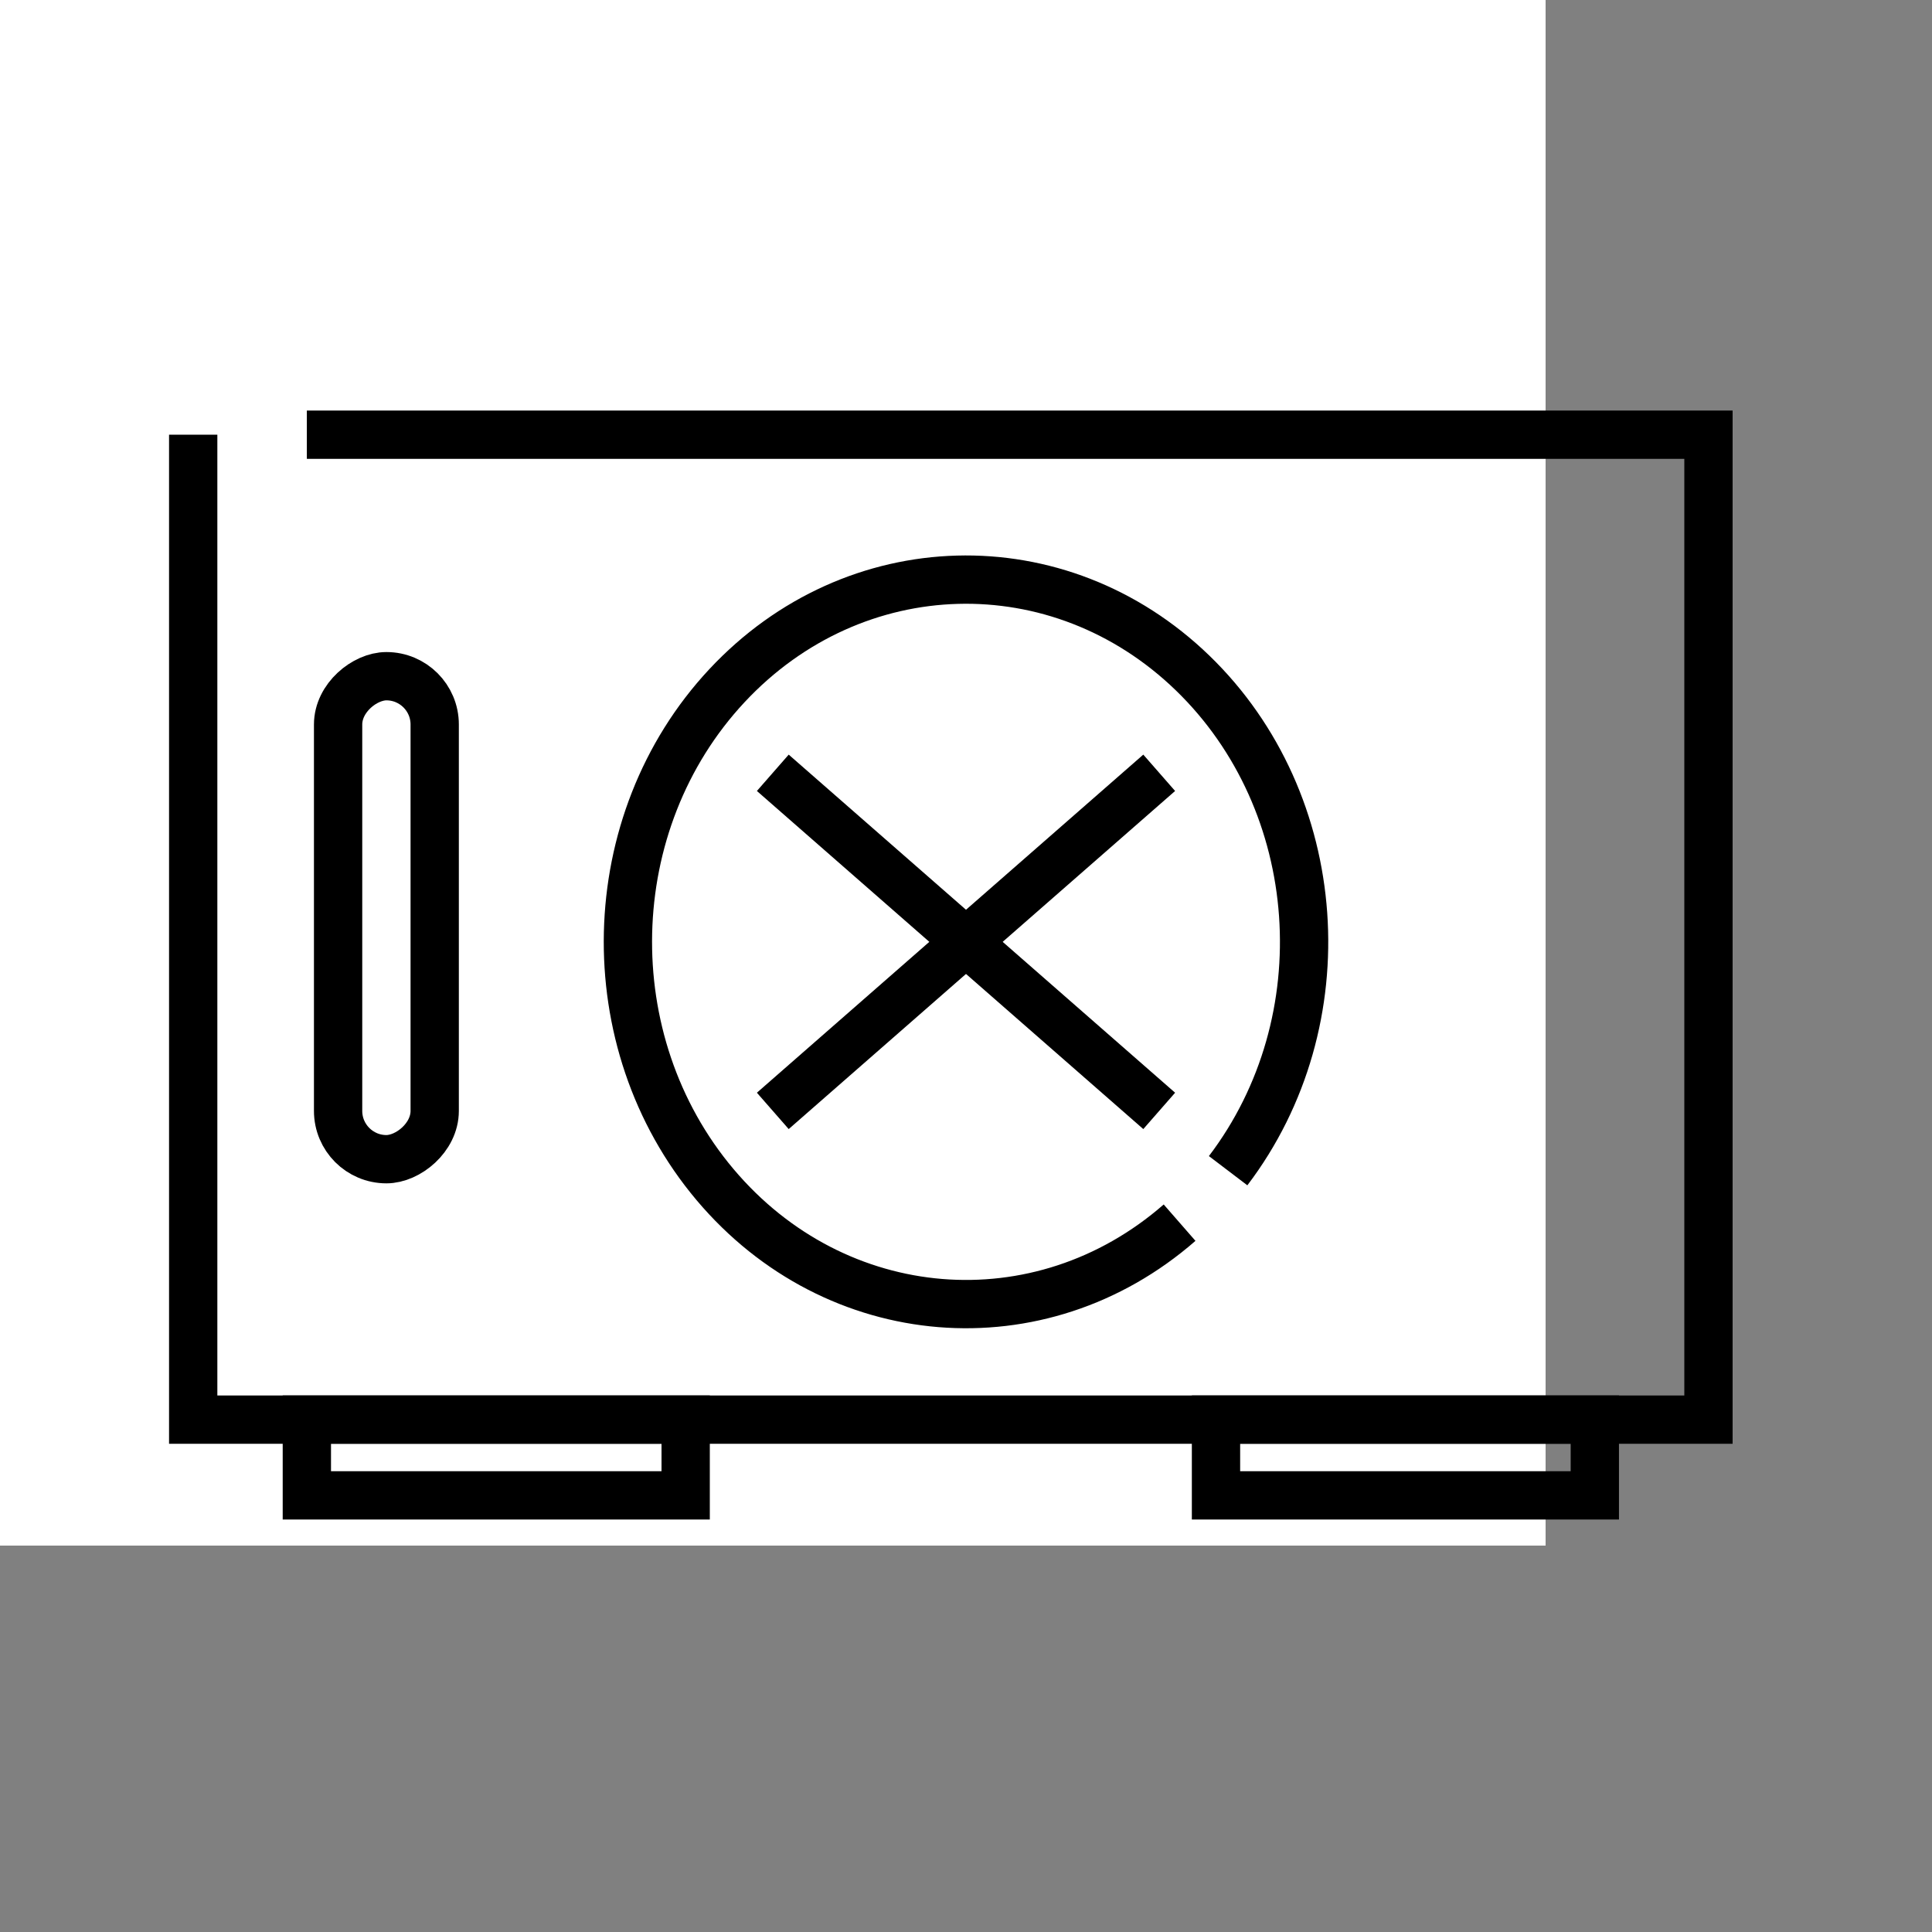 <svg width="32" height="32" viewBox="0 0 40 40" fill="none" xmlns="http://www.w3.org/2000/svg">
      <rect x="0" y="0" width="40" height="40" fill="#808080" stroke="none"/>
      <rect width="32" height="32" fill="white"/>
      <path d="M4 9V29.392H35.372V9H19.686H6.353" stroke="black"/>
      <rect x="9" y="14" width="10" height="2" rx="1" transform="rotate(90 9 14)" stroke="black"/>
      <path d="M24 16L16 23" stroke="black"/>
      <path d="M24 23L16 16" stroke="black"/>
      <path d="M24.422 25.314C21.532 27.837 17.304 27.491 14.805 24.527C12.307 21.563 12.414 17.021 15.05 14.197C17.686 11.373 21.925 11.257 24.692 13.934C27.458 16.611 27.781 21.141 25.427 24.238" stroke="black" stroke-linejoin="bevel"/>
      <rect x="6.353" y="29.391" width="7.843" height="1.569" stroke="black"/>
      <rect x="25.176" y="29.391" width="7.843" height="1.569" stroke="black"/>
      </svg>
      